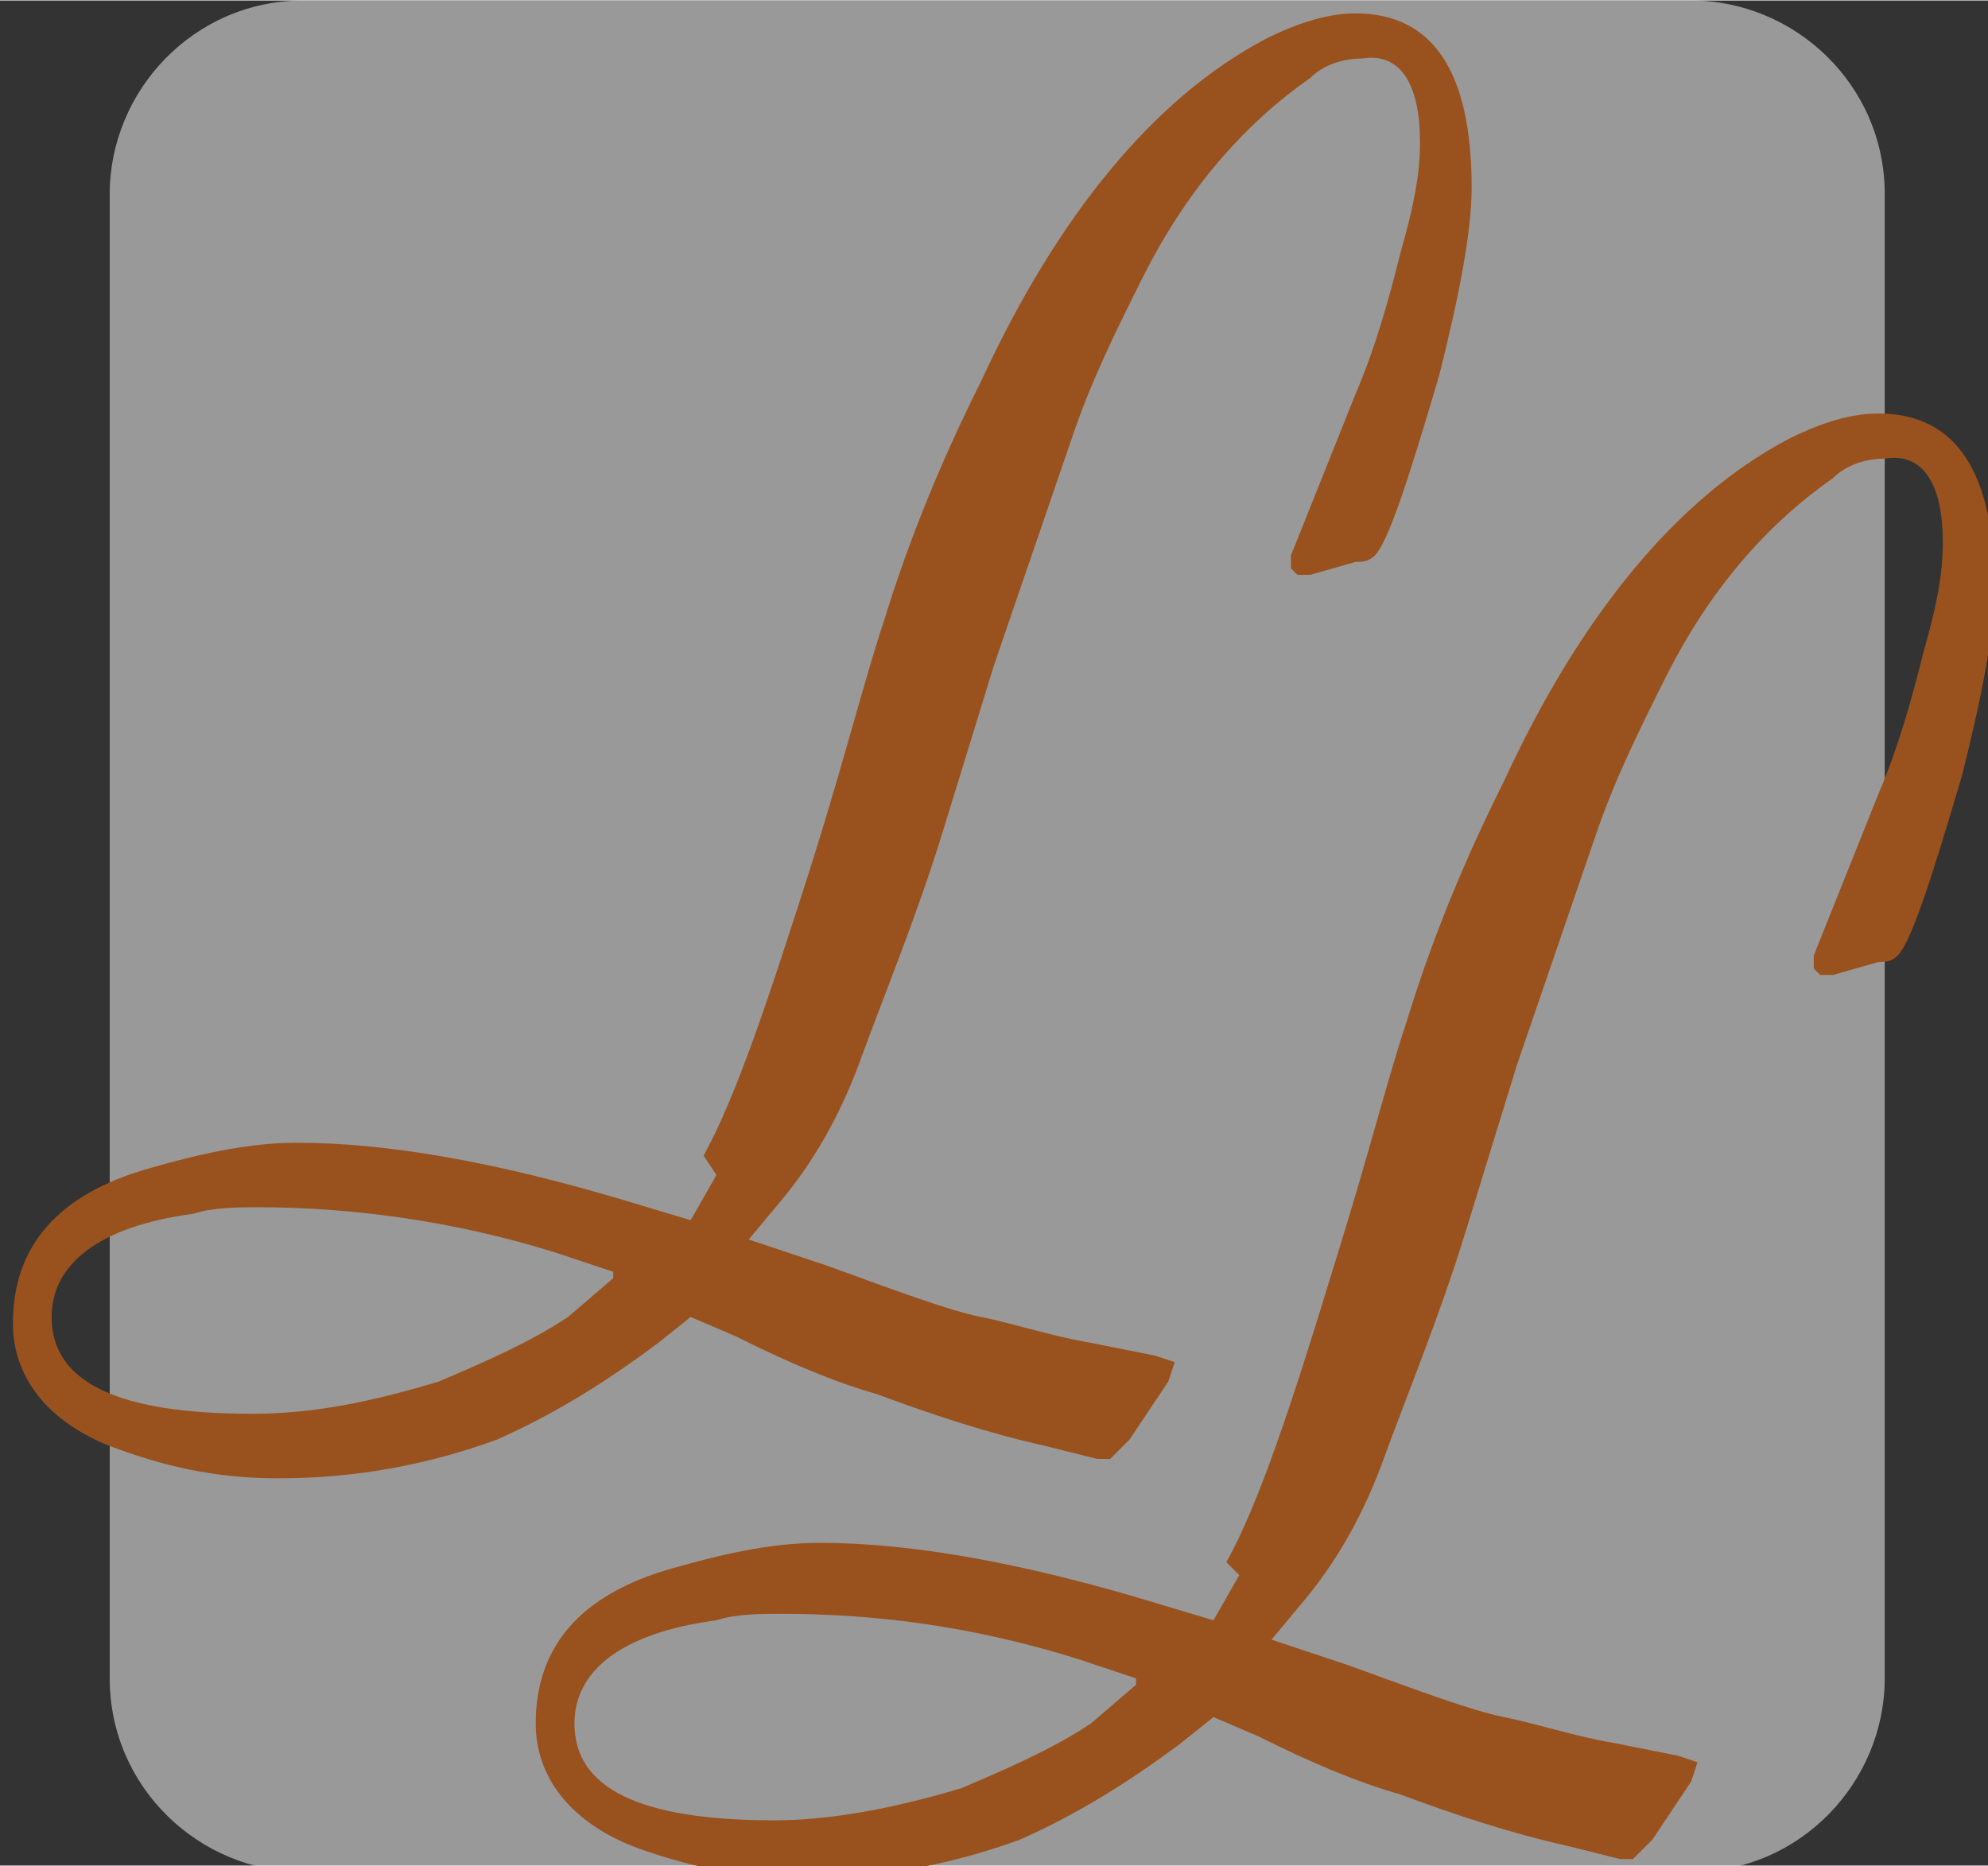 <?xml version="1.0" encoding="UTF-8"?>
<!DOCTYPE svg PUBLIC "-//W3C//DTD SVG 1.1//EN" "http://www.w3.org/Graphics/SVG/1.1/DTD/svg11.dtd">
<!-- Creator: CorelDRAW 2018 (64-Bit) -->
<svg xmlns="http://www.w3.org/2000/svg" xml:space="preserve" width="1.356mm" height="1.273mm" version="1.1" style="shape-rendering:geometricPrecision; text-rendering:geometricPrecision; image-rendering:optimizeQuality; fill-rule:evenodd; clip-rule:evenodd"
viewBox="0 0 3.08 2.89"
 xmlns:xlink="http://www.w3.org/1999/xlink">
 <rect x="0" y="0" width="3.08" height="2.89" fill="#333333" stroke="none"/>
 <defs>
  <style type="text/css">
   <![CDATA[
    .fil1 {fill:#99521E;fill-rule:nonzero}
    .fil0 {fill:#FEFEFE;fill-opacity:0.502}
   ]]>
  </style>
 </defs>
 <g id="Layer_x0020_1">
  <path class="fil0" d="M0.47 0l2.15 0c0.16,0 0.3,0.13 0.3,0.3l0 2.3c0,0.16 -0.13,0.3 -0.3,0.3l-2.15 0c-0.16,0 -0.3,-0.13 -0.3,-0.3l0 -2.3c0,-0.16 0.13,-0.3 0.3,-0.3z"/>
  <g id="_2009876781392">
   <path class="fil1" d="M1.76 2.6l0 -0 -0.09 -0.03c-0.16,-0.05 -0.31,-0.07 -0.46,-0.07 -0.03,0 -0.07,0 -0.1,0.01 -0.15,0.02 -0.22,0.08 -0.22,0.16 -0,0.1 0.1,0.15 0.31,0.15 0.09,0 0.19,-0.02 0.29,-0.05 0.07,-0.03 0.14,-0.06 0.2,-0.1l0.07 -0.06zm0.14 -0.18c0.05,-0.09 0.1,-0.24 0.17,-0.47 0.05,-0.16 0.08,-0.28 0.11,-0.37 0.04,-0.13 0.09,-0.25 0.15,-0.37 0.12,-0.26 0.27,-0.44 0.44,-0.53 0.04,-0.02 0.09,-0.04 0.14,-0.04 0.12,0 0.18,0.09 0.18,0.27 -0,0.07 -0.02,0.17 -0.05,0.29 -0.05,0.17 -0.08,0.26 -0.1,0.28 -0.01,0.01 -0.02,0.01 -0.03,0.01l-0.07 0.02 -0.02 0 -0.01 -0.01 0 -0.02 0.1 -0.25c0.03,-0.07 0.05,-0.14 0.07,-0.22 0.02,-0.07 0.03,-0.12 0.03,-0.17 0,-0.09 -0.03,-0.14 -0.09,-0.13 -0.03,0 -0.06,0.01 -0.08,0.03 -0.1,0.07 -0.19,0.17 -0.26,0.31 -0.04,0.08 -0.08,0.16 -0.11,0.25l-0.12 0.35 -0.08 0.26c-0.04,0.13 -0.09,0.25 -0.13,0.36 -0.03,0.08 -0.07,0.15 -0.12,0.21l-0.05 0.06 0 -0 0.12 0.04c0.11,0.04 0.19,0.07 0.24,0.08 0.05,0.01 0.11,0.03 0.17,0.04l0.1 0.02 0.03 0.01 -0.01 0.03 -0.06 0.09 -0.02 0.02 -0.01 0.01 -0.02 -0 -0.08 -0.02c-0.09,-0.02 -0.18,-0.05 -0.26,-0.08 -0.07,-0.02 -0.14,-0.05 -0.22,-0.09l-0.07 -0.03 -0 0 -0.05 0.04c-0.08,0.06 -0.16,0.11 -0.25,0.15 -0.11,0.04 -0.22,0.06 -0.34,0.06 -0.09,0 -0.18,-0.02 -0.26,-0.05 -0.1,-0.04 -0.15,-0.11 -0.15,-0.19 -0,-0.12 0.07,-0.2 0.21,-0.24 0.07,-0.02 0.15,-0.04 0.23,-0.04 0.14,0 0.31,0.03 0.51,0.09l0.1 0.03 -0 0 0.04 -0.07z"/>
   <path class="fil1" d="M0.95 1.97l0 -0 -0.09 -0.03c-0.16,-0.05 -0.32,-0.07 -0.46,-0.07 -0.03,0 -0.07,0 -0.1,0.01 -0.15,0.02 -0.22,0.08 -0.22,0.16 -0,0.1 0.1,0.15 0.31,0.15 0.1,0 0.19,-0.02 0.29,-0.05 0.07,-0.03 0.14,-0.06 0.2,-0.1l0.07 -0.06zm0.14 -0.18c0.05,-0.09 0.1,-0.24 0.17,-0.46 0.05,-0.16 0.08,-0.28 0.11,-0.37 0.04,-0.13 0.09,-0.25 0.15,-0.37 0.12,-0.26 0.27,-0.44 0.44,-0.53 0.04,-0.02 0.09,-0.04 0.14,-0.04 0.12,0 0.18,0.09 0.18,0.27 -0,0.07 -0.02,0.17 -0.05,0.29 -0.05,0.17 -0.08,0.26 -0.1,0.28 -0.01,0.01 -0.02,0.01 -0.03,0.01l-0.07 0.02 -0.02 0 -0.01 -0.01 0 -0.02 0.1 -0.25c0.03,-0.07 0.05,-0.14 0.07,-0.22 0.02,-0.07 0.03,-0.12 0.03,-0.17 0,-0.09 -0.03,-0.14 -0.09,-0.13 -0.03,0 -0.06,0.01 -0.08,0.03 -0.1,0.07 -0.19,0.17 -0.26,0.31 -0.04,0.08 -0.08,0.16 -0.11,0.25l-0.12 0.35 -0.08 0.26c-0.04,0.13 -0.09,0.25 -0.13,0.36 -0.03,0.08 -0.07,0.15 -0.12,0.21l-0.05 0.06 0 -0 0.12 0.04c0.11,0.04 0.19,0.07 0.24,0.08 0.05,0.01 0.11,0.03 0.17,0.04l0.1 0.02 0.03 0.01 -0.01 0.03 -0.06 0.09 -0.02 0.02 -0.01 0.01 -0.02 -0 -0.08 -0.02c-0.09,-0.02 -0.18,-0.05 -0.26,-0.08 -0.07,-0.02 -0.14,-0.05 -0.22,-0.09l-0.07 -0.03 -0 0 -0.05 0.04c-0.08,0.06 -0.16,0.11 -0.25,0.15 -0.11,0.04 -0.22,0.06 -0.34,0.06 -0.1,0 -0.18,-0.02 -0.26,-0.05 -0.1,-0.04 -0.15,-0.11 -0.15,-0.19 -0,-0.12 0.07,-0.2 0.21,-0.24 0.07,-0.02 0.15,-0.04 0.23,-0.04 0.14,0 0.31,0.03 0.51,0.09l0.1 0.03 -0 0 0.04 -0.07z"/>
  </g>
 </g>
</svg>
